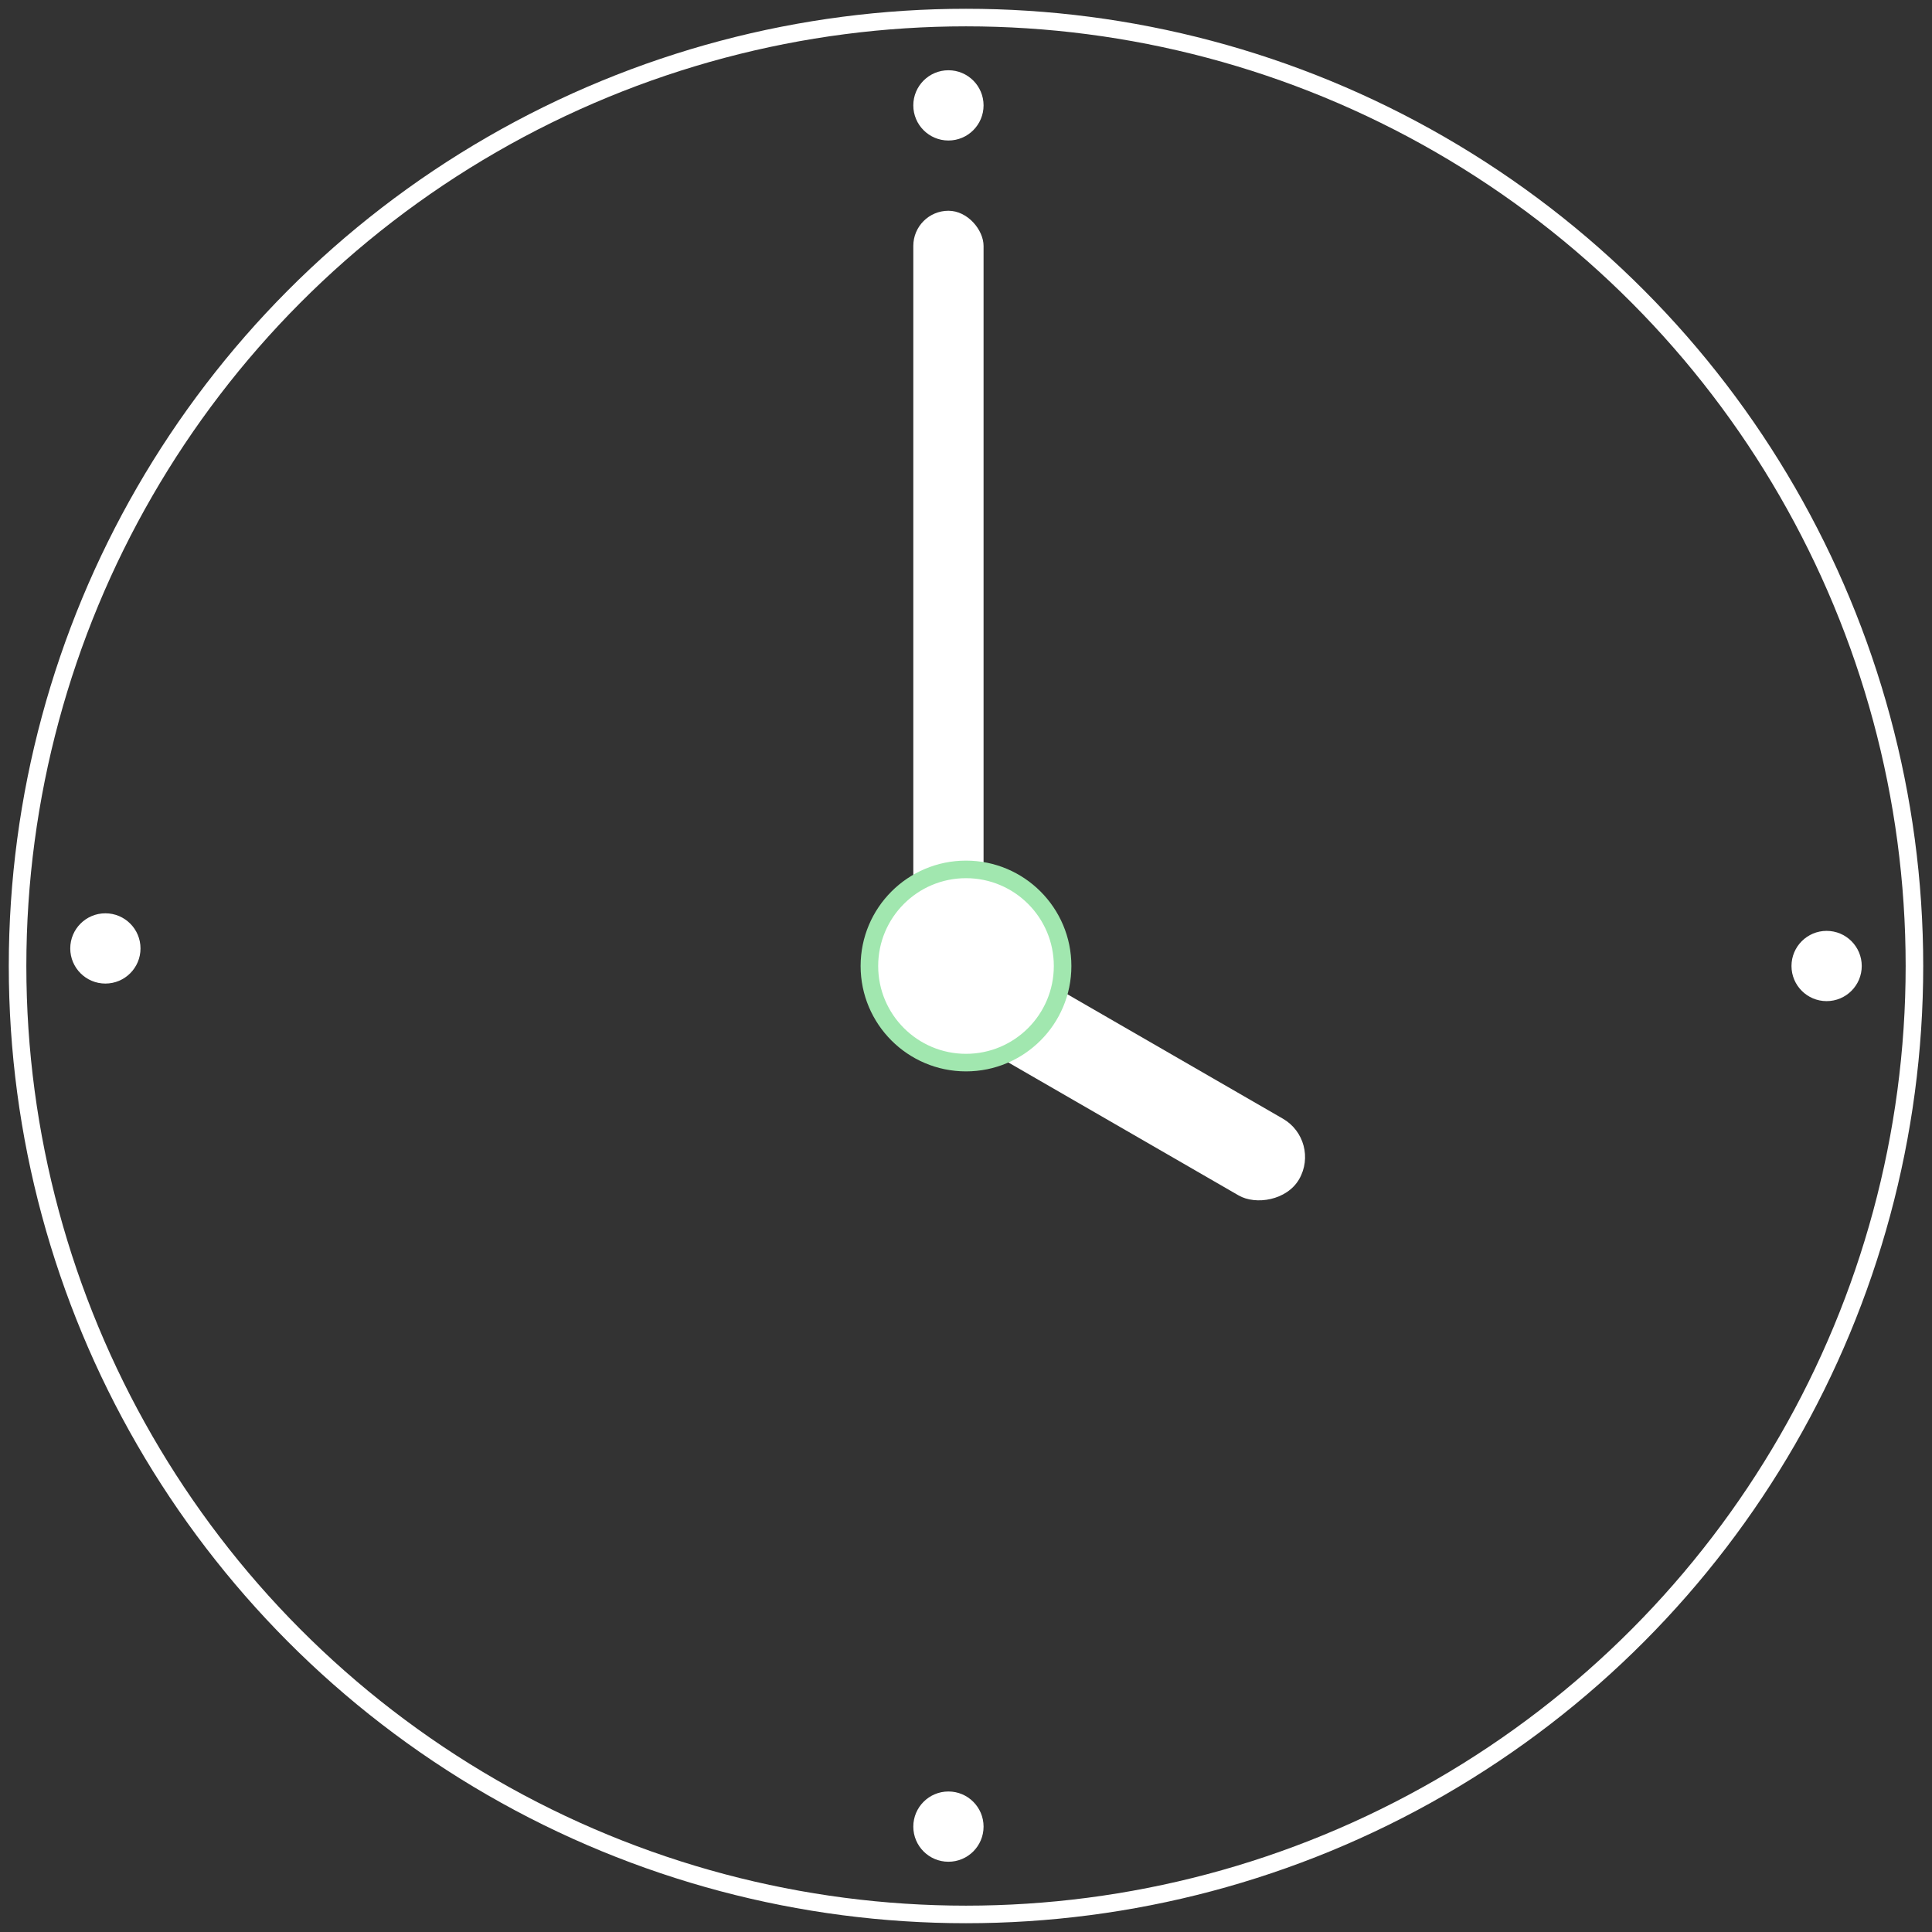 <svg width="110" height="110" viewBox="0 0 110 110" fill="none" xmlns="http://www.w3.org/2000/svg">
    <rect x="0" y="0" width="110" height="110" fill="#333333" stroke="none"/>
    <circle cx="55" cy="55" r="54"  stroke="white"/>
    <circle cx="54" cy="6" r="2" fill="white"/>
    <circle cx="104" cy="55" r="2" fill="white"/>
    <circle cx="54" cy="104" r="2" fill="white"/>
    <circle cx="6" cy="54" r="2" fill="white"/>
    <rect x="52" y="12" width="4" height="44" rx="2" fill="white"/>
    <rect x="75.228" y="64.955" width="5.044" height="23.91" rx="2.522" transform="rotate(120 75.228 64.955)" fill="white "/>
    <circle cx="55" cy="55" r="5.5" fill="white" stroke="#A1e7AF"/>
</svg>
